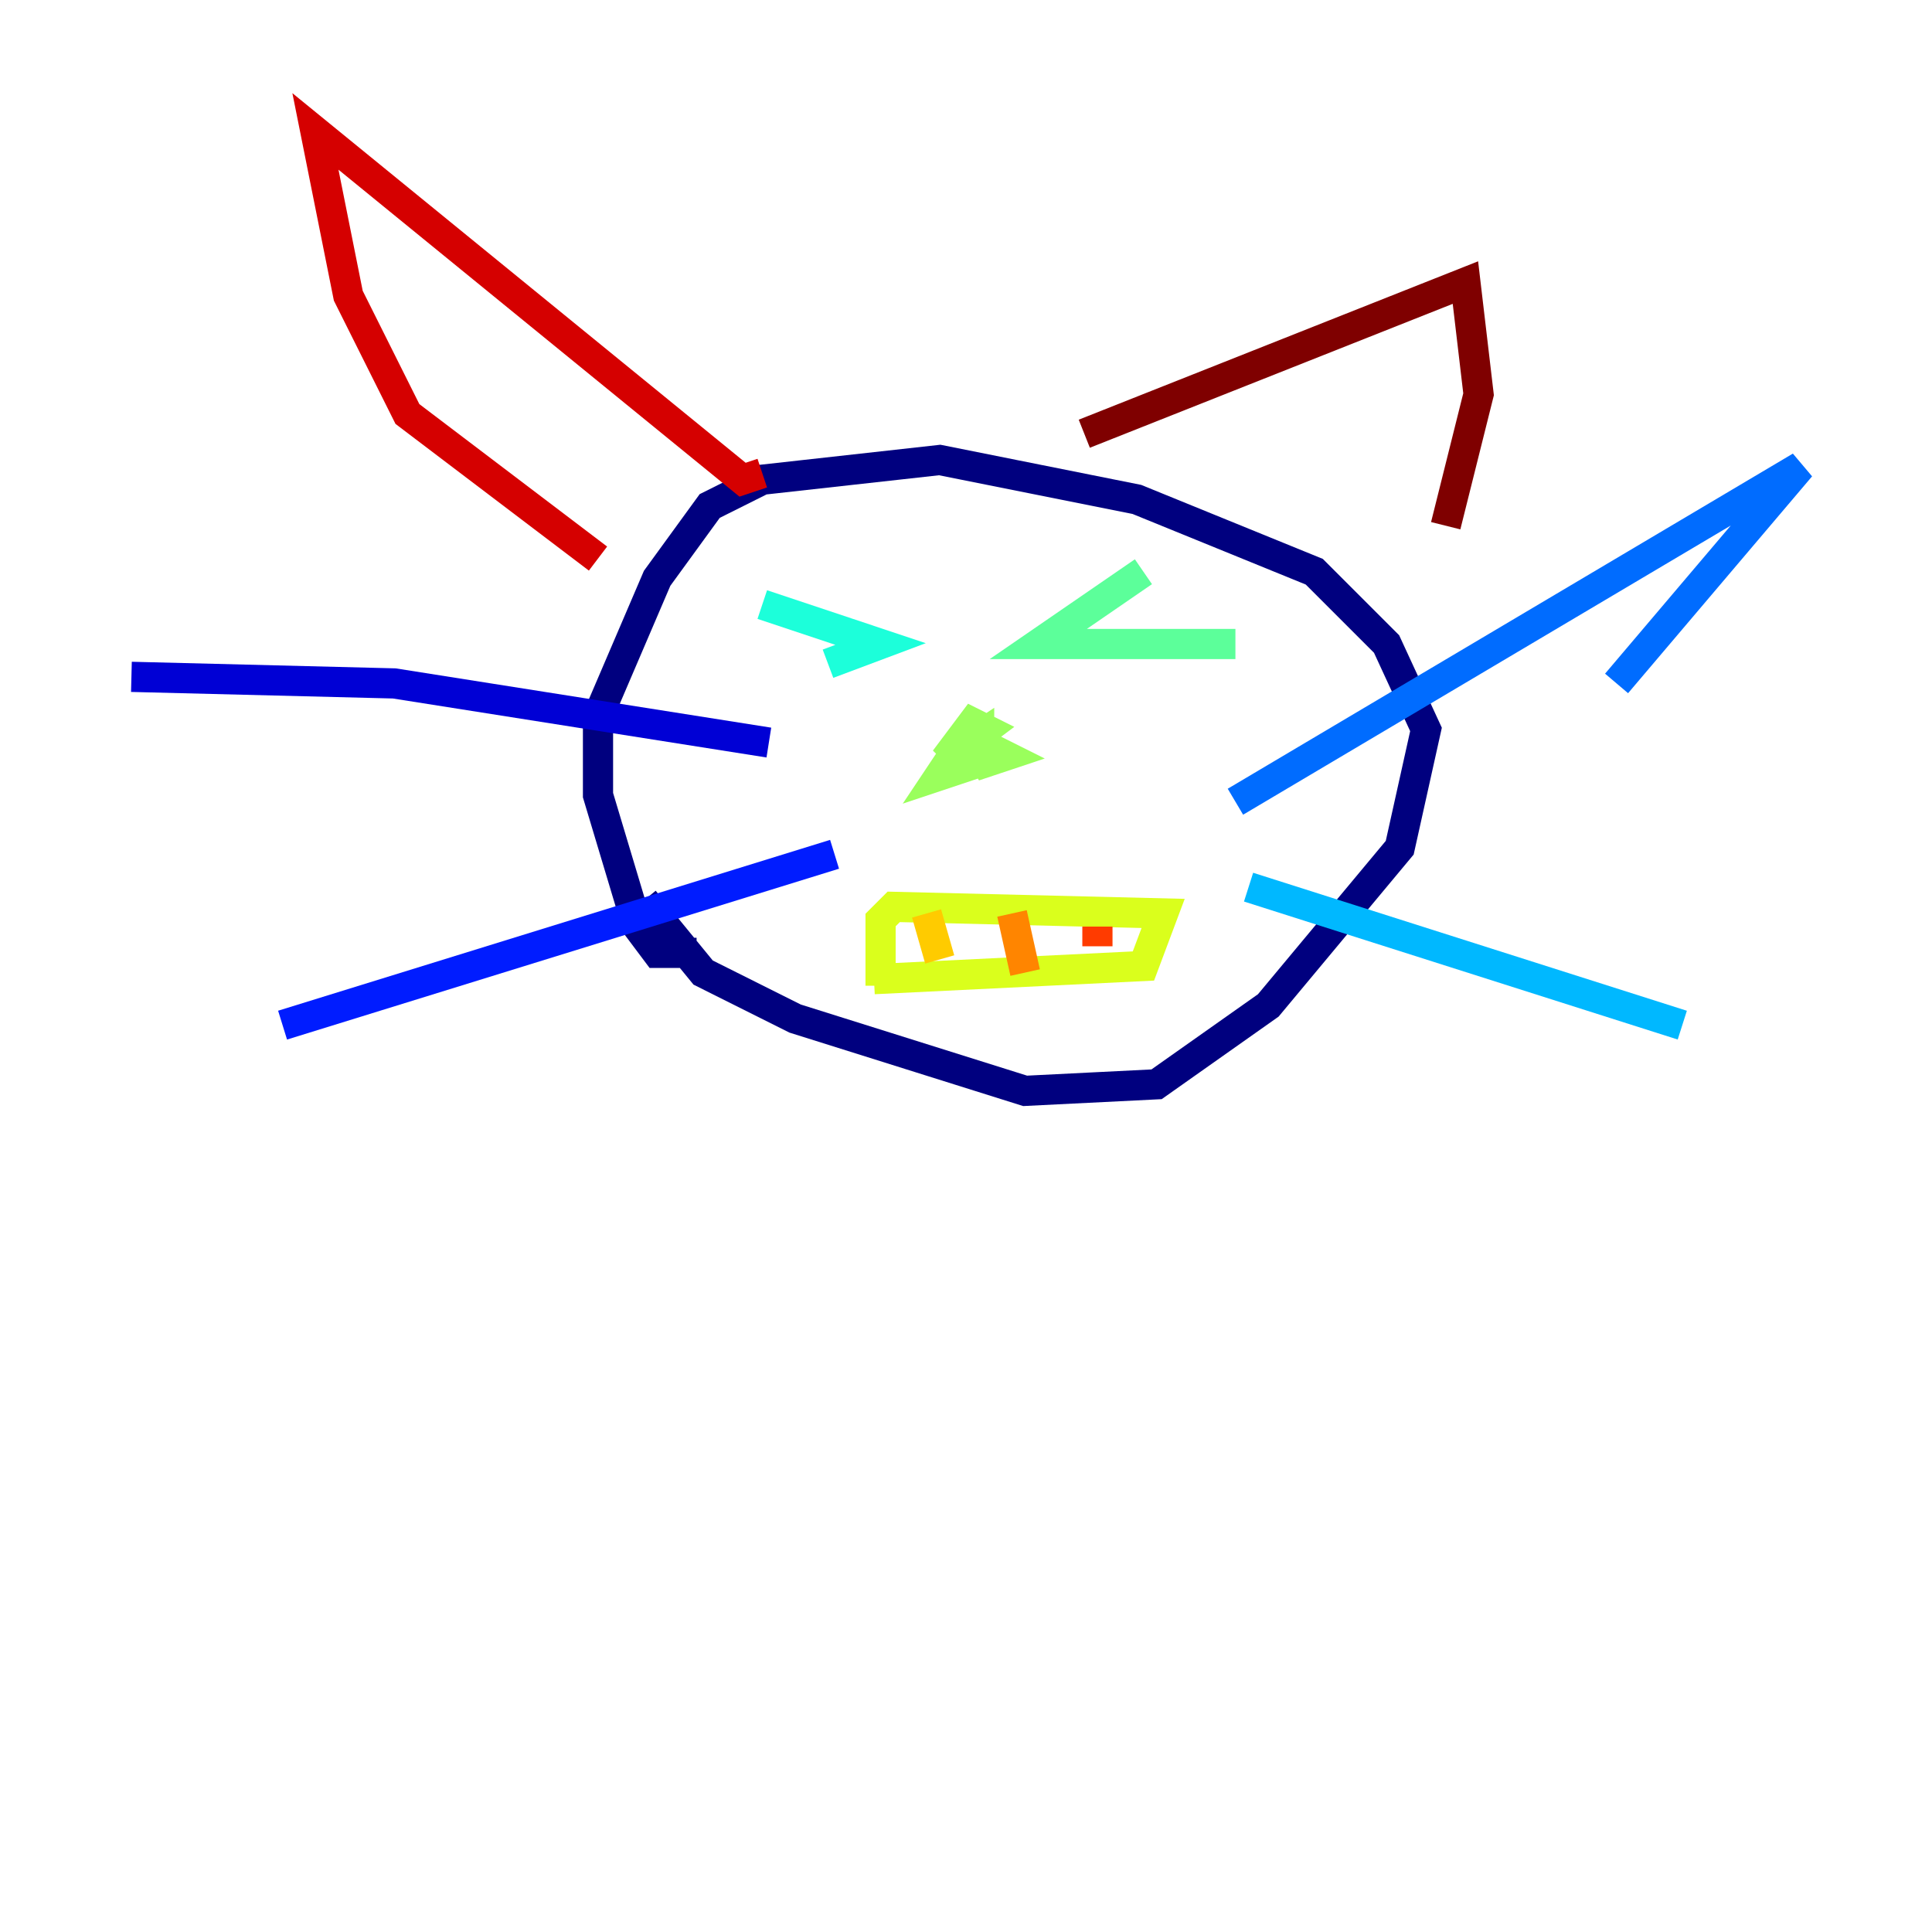 <?xml version="1.0" encoding="utf-8" ?>
<svg baseProfile="tiny" height="128" version="1.2" viewBox="0,0,128,128" width="128" xmlns="http://www.w3.org/2000/svg" xmlns:ev="http://www.w3.org/2001/xml-events" xmlns:xlink="http://www.w3.org/1999/xlink"><defs /><polyline fill="none" points="42.667,59.646 46.585,64.435 52.68,67.483 67.918,72.272 76.626,71.837 84.027,66.612 92.735,56.163 94.476,48.327 91.864,42.667 87.075,37.878 75.32,33.088 62.258,30.476 50.503,31.782 47.02,33.524 43.537,38.313 39.619,47.456 39.619,52.68 42.231,61.388 43.537,63.129 46.15,63.129" stroke="#00007f" stroke-width="2" /><polyline fill="none" points="50.939,49.197 26.122,45.279 8.707,44.843" stroke="#0000d5" stroke-width="2" /><polyline fill="none" points="55.292,56.599 18.721,67.918" stroke="#001cff" stroke-width="2" /><polyline fill="none" points="81.85,53.116 119.293,30.912 107.102,45.279" stroke="#006cff" stroke-width="2" /><polyline fill="none" points="82.721,58.776 111.456,67.918" stroke="#00b8ff" stroke-width="2" /><polyline fill="none" points="50.503,40.054 58.34,42.667 54.857,43.973" stroke="#1cffda" stroke-width="2" /><polyline fill="none" points="75.755,37.878 68.789,42.667 81.85,42.667" stroke="#5cff9a" stroke-width="2" /><polyline fill="none" points="64.0,48.327 65.306,50.503 66.612,50.068 64.0,48.762 62.258,51.374 64.871,50.503 64.871,48.762 63.565,49.633 65.306,48.327 64.435,47.891 63.129,49.633 64.0,50.503" stroke="#9aff5c" stroke-width="2" /><polyline fill="none" points="57.905,64.871 75.755,64.0 77.061,60.517 59.211,60.082 58.34,60.952 58.34,65.306" stroke="#daff1c" stroke-width="2" /><polyline fill="none" points="61.388,60.517 62.258,63.565" stroke="#ffcb00" stroke-width="2" /><polyline fill="none" points="67.048,60.517 67.918,64.435" stroke="#ff8500" stroke-width="2" /><polyline fill="none" points="72.707,61.388 72.707,62.694" stroke="#ff3b00" stroke-width="2" /><polyline fill="none" points="50.503,31.347 49.197,31.782 20.898,8.707 23.075,19.592 26.993,27.429 39.619,37.007" stroke="#d50000" stroke-width="2" /><polyline fill="none" points="71.837,28.735 97.088,18.721 97.959,26.122 95.782,34.83" stroke="#7f0000" stroke-width="2" /></svg>